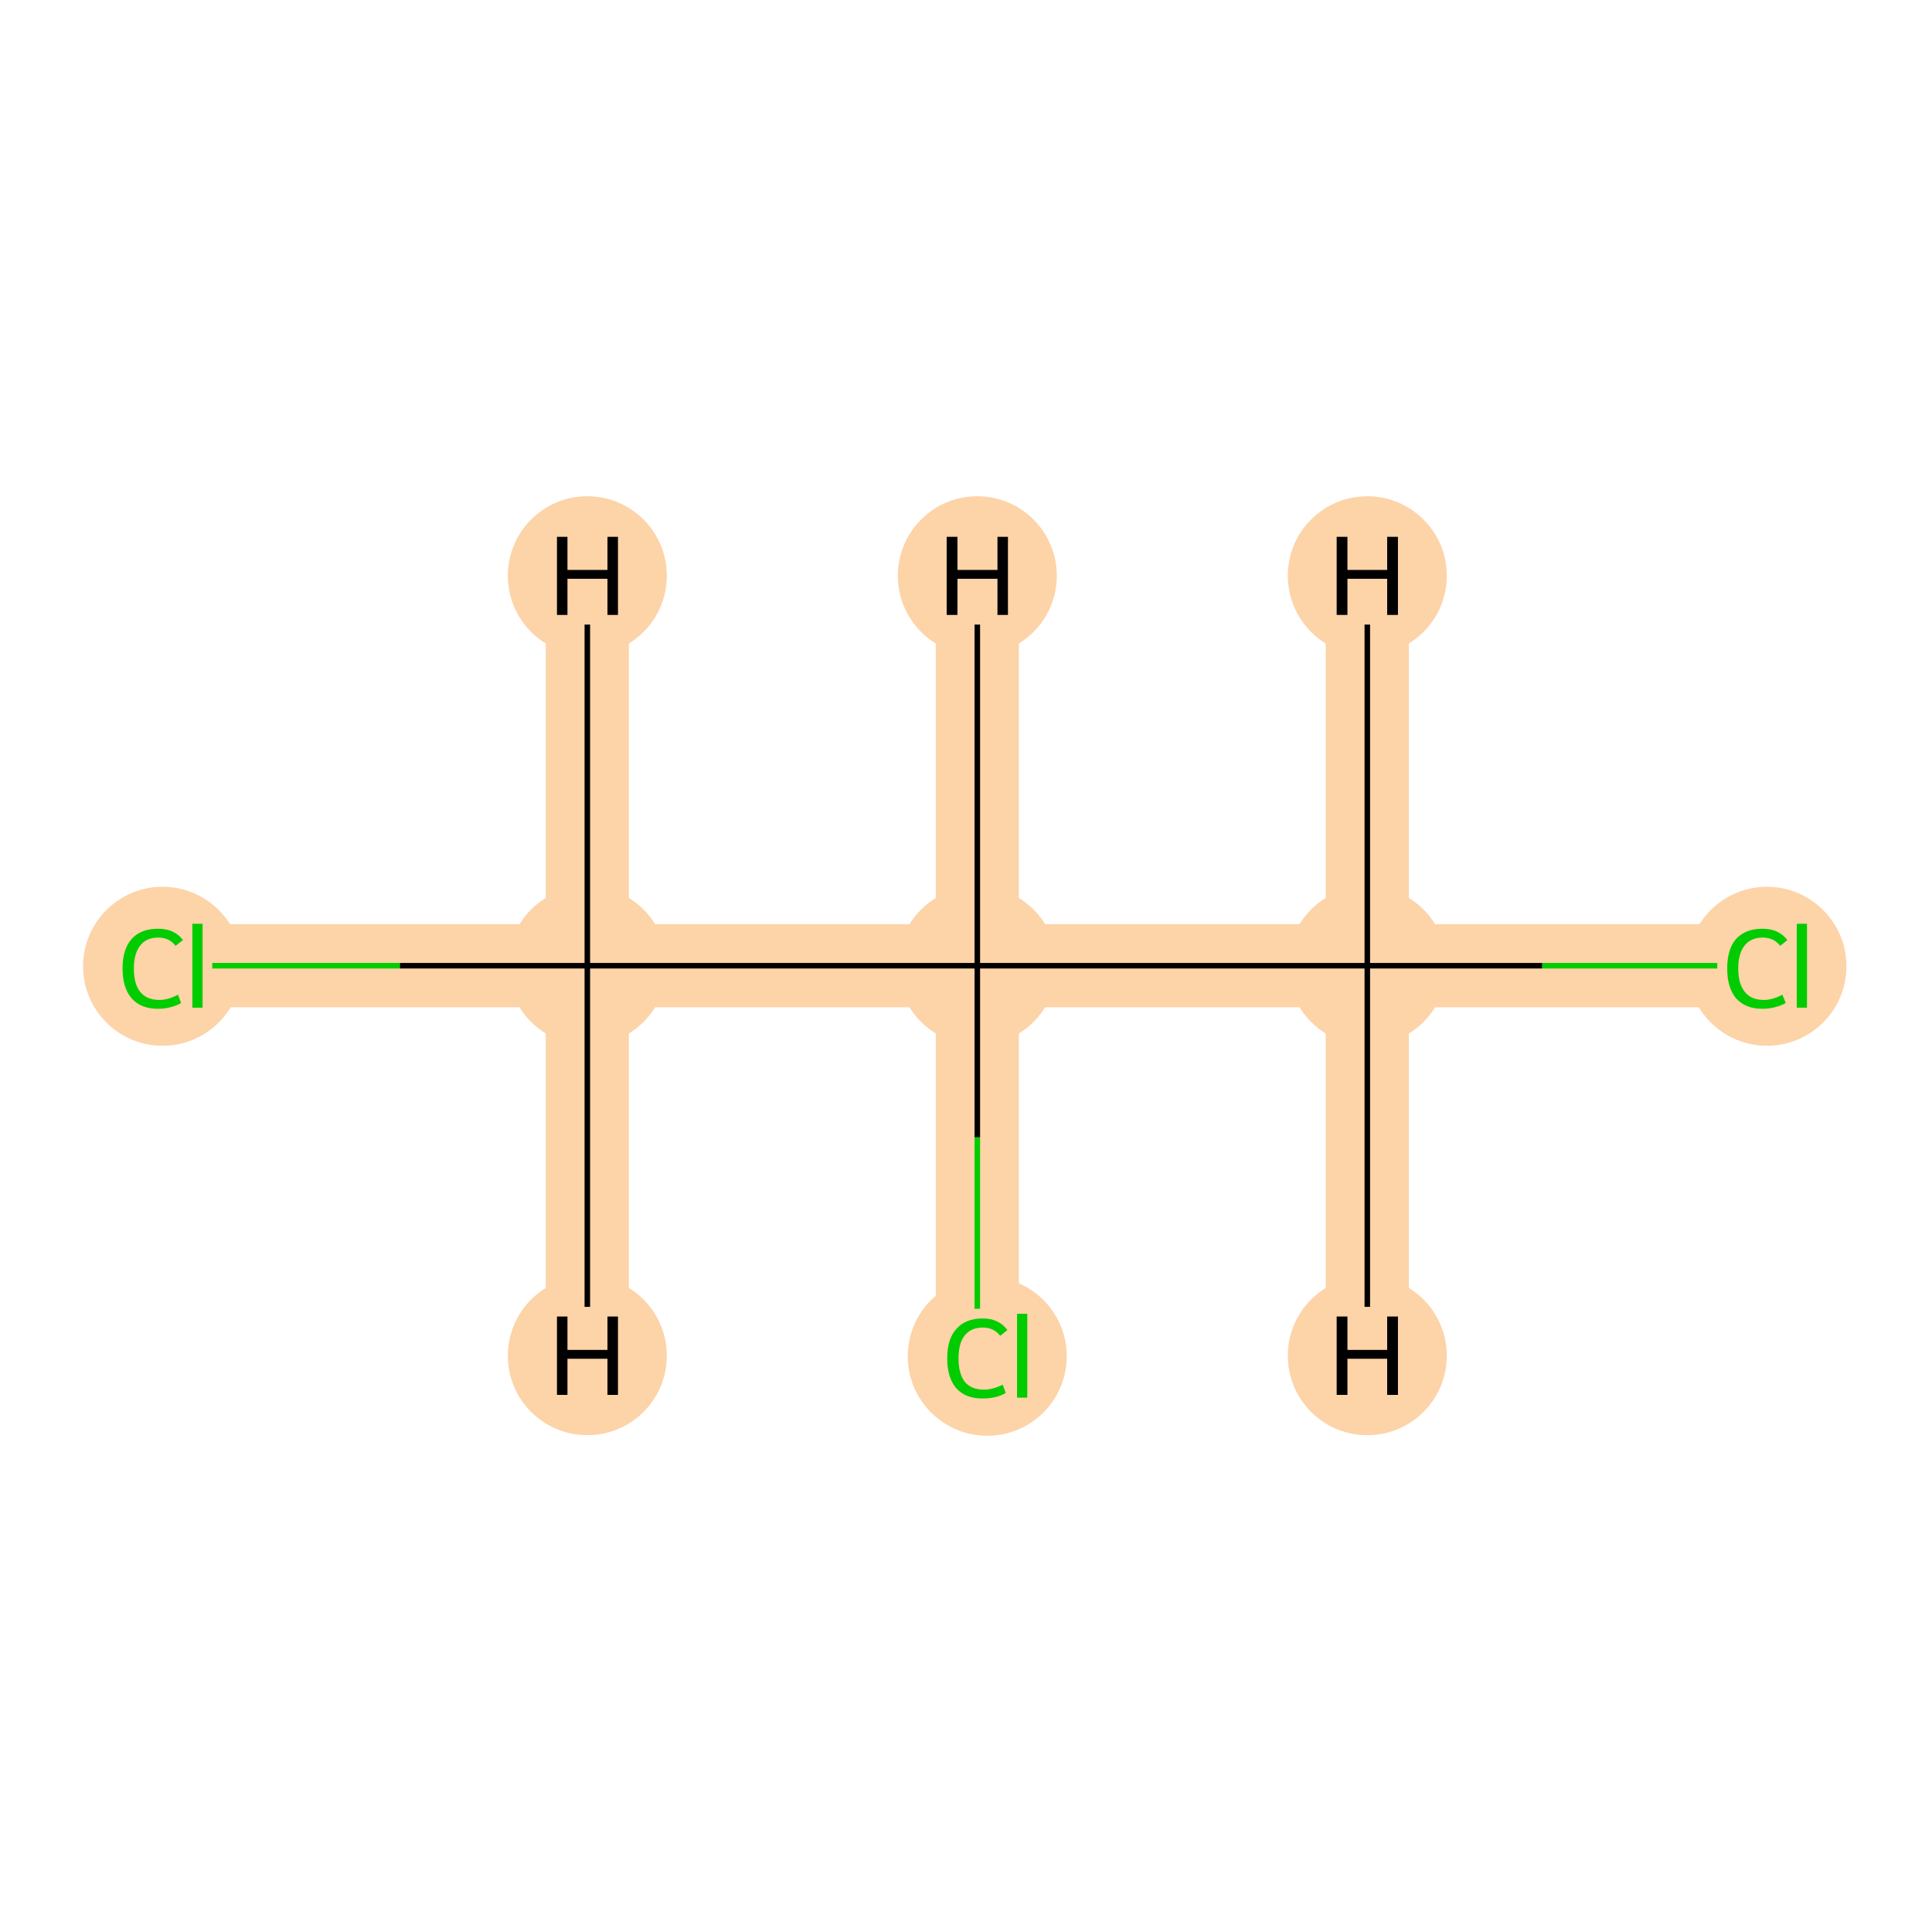 <?xml version='1.0' encoding='iso-8859-1'?>
<svg version='1.1' baseProfile='full'
              xmlns='http://www.w3.org/2000/svg'
                      xmlns:rdkit='http://www.rdkit.org/xml'
                      xmlns:xlink='http://www.w3.org/1999/xlink'
                  xml:space='preserve'
width='700px' height='700px' viewBox='0 0 700 700'>
<!-- END OF HEADER -->
<rect style='opacity:1.0;fill:#FFFFFF;stroke:none' width='700.0' height='700.0' x='0.0' y='0.0'> </rect>
<path d='M 71.6,349.9 L 212.8,349.9' style='fill:none;fill-rule:evenodd;stroke:#FDD3A8;stroke-width:30.1px;stroke-linecap:butt;stroke-linejoin:miter;stroke-opacity:1' />
<path d='M 212.8,349.9 L 354.1,349.9' style='fill:none;fill-rule:evenodd;stroke:#FDD3A8;stroke-width:30.1px;stroke-linecap:butt;stroke-linejoin:miter;stroke-opacity:1' />
<path d='M 212.8,349.9 L 212.8,208.6' style='fill:none;fill-rule:evenodd;stroke:#FDD3A8;stroke-width:30.1px;stroke-linecap:butt;stroke-linejoin:miter;stroke-opacity:1' />
<path d='M 212.8,349.9 L 212.8,491.2' style='fill:none;fill-rule:evenodd;stroke:#FDD3A8;stroke-width:30.1px;stroke-linecap:butt;stroke-linejoin:miter;stroke-opacity:1' />
<path d='M 354.1,349.9 L 495.4,349.9' style='fill:none;fill-rule:evenodd;stroke:#FDD3A8;stroke-width:30.1px;stroke-linecap:butt;stroke-linejoin:miter;stroke-opacity:1' />
<path d='M 354.1,349.9 L 354.1,491.2' style='fill:none;fill-rule:evenodd;stroke:#FDD3A8;stroke-width:30.1px;stroke-linecap:butt;stroke-linejoin:miter;stroke-opacity:1' />
<path d='M 354.1,349.9 L 354.1,208.6' style='fill:none;fill-rule:evenodd;stroke:#FDD3A8;stroke-width:30.1px;stroke-linecap:butt;stroke-linejoin:miter;stroke-opacity:1' />
<path d='M 495.4,349.9 L 636.7,349.9' style='fill:none;fill-rule:evenodd;stroke:#FDD3A8;stroke-width:30.1px;stroke-linecap:butt;stroke-linejoin:miter;stroke-opacity:1' />
<path d='M 495.4,349.9 L 495.4,208.6' style='fill:none;fill-rule:evenodd;stroke:#FDD3A8;stroke-width:30.1px;stroke-linecap:butt;stroke-linejoin:miter;stroke-opacity:1' />
<path d='M 495.4,349.9 L 495.4,491.2' style='fill:none;fill-rule:evenodd;stroke:#FDD3A8;stroke-width:30.1px;stroke-linecap:butt;stroke-linejoin:miter;stroke-opacity:1' />
<ellipse cx='58.9' cy='350.1' rx='28.3' ry='28.3'  style='fill:#FDD3A8;fill-rule:evenodd;stroke:#FDD3A8;stroke-width:1.0px;stroke-linecap:butt;stroke-linejoin:miter;stroke-opacity:1' />
<ellipse cx='212.8' cy='349.9' rx='28.3' ry='28.3'  style='fill:#FDD3A8;fill-rule:evenodd;stroke:#FDD3A8;stroke-width:1.0px;stroke-linecap:butt;stroke-linejoin:miter;stroke-opacity:1' />
<ellipse cx='354.1' cy='349.9' rx='28.3' ry='28.3'  style='fill:#FDD3A8;fill-rule:evenodd;stroke:#FDD3A8;stroke-width:1.0px;stroke-linecap:butt;stroke-linejoin:miter;stroke-opacity:1' />
<ellipse cx='495.4' cy='349.9' rx='28.3' ry='28.3'  style='fill:#FDD3A8;fill-rule:evenodd;stroke:#FDD3A8;stroke-width:1.0px;stroke-linecap:butt;stroke-linejoin:miter;stroke-opacity:1' />
<ellipse cx='640.2' cy='350.1' rx='28.3' ry='28.3'  style='fill:#FDD3A8;fill-rule:evenodd;stroke:#FDD3A8;stroke-width:1.0px;stroke-linecap:butt;stroke-linejoin:miter;stroke-opacity:1' />
<ellipse cx='357.7' cy='491.4' rx='28.3' ry='28.3'  style='fill:#FDD3A8;fill-rule:evenodd;stroke:#FDD3A8;stroke-width:1.0px;stroke-linecap:butt;stroke-linejoin:miter;stroke-opacity:1' />
<ellipse cx='212.8' cy='208.6' rx='28.3' ry='28.3'  style='fill:#FDD3A8;fill-rule:evenodd;stroke:#FDD3A8;stroke-width:1.0px;stroke-linecap:butt;stroke-linejoin:miter;stroke-opacity:1' />
<ellipse cx='212.8' cy='491.2' rx='28.3' ry='28.3'  style='fill:#FDD3A8;fill-rule:evenodd;stroke:#FDD3A8;stroke-width:1.0px;stroke-linecap:butt;stroke-linejoin:miter;stroke-opacity:1' />
<ellipse cx='354.1' cy='208.6' rx='28.3' ry='28.3'  style='fill:#FDD3A8;fill-rule:evenodd;stroke:#FDD3A8;stroke-width:1.0px;stroke-linecap:butt;stroke-linejoin:miter;stroke-opacity:1' />
<ellipse cx='495.4' cy='208.6' rx='28.3' ry='28.3'  style='fill:#FDD3A8;fill-rule:evenodd;stroke:#FDD3A8;stroke-width:1.0px;stroke-linecap:butt;stroke-linejoin:miter;stroke-opacity:1' />
<ellipse cx='495.4' cy='491.2' rx='28.3' ry='28.3'  style='fill:#FDD3A8;fill-rule:evenodd;stroke:#FDD3A8;stroke-width:1.0px;stroke-linecap:butt;stroke-linejoin:miter;stroke-opacity:1' />
<path class='bond-0 atom-0 atom-1' d='M 76.9,349.9 L 144.9,349.9' style='fill:none;fill-rule:evenodd;stroke:#00CC00;stroke-width:2.0px;stroke-linecap:butt;stroke-linejoin:miter;stroke-opacity:1' />
<path class='bond-0 atom-0 atom-1' d='M 144.9,349.9 L 212.8,349.9' style='fill:none;fill-rule:evenodd;stroke:#000000;stroke-width:2.0px;stroke-linecap:butt;stroke-linejoin:miter;stroke-opacity:1' />
<path class='bond-1 atom-1 atom-2' d='M 212.8,349.9 L 354.1,349.9' style='fill:none;fill-rule:evenodd;stroke:#000000;stroke-width:2.0px;stroke-linecap:butt;stroke-linejoin:miter;stroke-opacity:1' />
<path class='bond-5 atom-1 atom-6' d='M 212.8,349.9 L 212.8,226.3' style='fill:none;fill-rule:evenodd;stroke:#000000;stroke-width:2.0px;stroke-linecap:butt;stroke-linejoin:miter;stroke-opacity:1' />
<path class='bond-6 atom-1 atom-7' d='M 212.8,349.9 L 212.8,473.5' style='fill:none;fill-rule:evenodd;stroke:#000000;stroke-width:2.0px;stroke-linecap:butt;stroke-linejoin:miter;stroke-opacity:1' />
<path class='bond-2 atom-2 atom-3' d='M 354.1,349.9 L 495.4,349.9' style='fill:none;fill-rule:evenodd;stroke:#000000;stroke-width:2.0px;stroke-linecap:butt;stroke-linejoin:miter;stroke-opacity:1' />
<path class='bond-4 atom-2 atom-5' d='M 354.1,349.9 L 354.1,412.1' style='fill:none;fill-rule:evenodd;stroke:#000000;stroke-width:2.0px;stroke-linecap:butt;stroke-linejoin:miter;stroke-opacity:1' />
<path class='bond-4 atom-2 atom-5' d='M 354.1,412.1 L 354.1,474.2' style='fill:none;fill-rule:evenodd;stroke:#00CC00;stroke-width:2.0px;stroke-linecap:butt;stroke-linejoin:miter;stroke-opacity:1' />
<path class='bond-7 atom-2 atom-8' d='M 354.1,349.9 L 354.1,226.3' style='fill:none;fill-rule:evenodd;stroke:#000000;stroke-width:2.0px;stroke-linecap:butt;stroke-linejoin:miter;stroke-opacity:1' />
<path class='bond-3 atom-3 atom-4' d='M 495.4,349.9 L 558.8,349.9' style='fill:none;fill-rule:evenodd;stroke:#000000;stroke-width:2.0px;stroke-linecap:butt;stroke-linejoin:miter;stroke-opacity:1' />
<path class='bond-3 atom-3 atom-4' d='M 558.8,349.9 L 622.2,349.9' style='fill:none;fill-rule:evenodd;stroke:#00CC00;stroke-width:2.0px;stroke-linecap:butt;stroke-linejoin:miter;stroke-opacity:1' />
<path class='bond-8 atom-3 atom-9' d='M 495.4,349.9 L 495.4,226.3' style='fill:none;fill-rule:evenodd;stroke:#000000;stroke-width:2.0px;stroke-linecap:butt;stroke-linejoin:miter;stroke-opacity:1' />
<path class='bond-9 atom-3 atom-10' d='M 495.4,349.9 L 495.4,473.5' style='fill:none;fill-rule:evenodd;stroke:#000000;stroke-width:2.0px;stroke-linecap:butt;stroke-linejoin:miter;stroke-opacity:1' />
<path  class='atom-0' d='M 44.4 350.9
Q 44.4 343.9, 47.7 340.2
Q 51.0 336.5, 57.3 336.5
Q 63.2 336.5, 66.3 340.6
L 63.6 342.7
Q 61.4 339.7, 57.3 339.7
Q 53.0 339.7, 50.8 342.6
Q 48.5 345.5, 48.5 350.9
Q 48.5 356.5, 50.8 359.4
Q 53.2 362.3, 57.8 362.3
Q 60.9 362.3, 64.5 360.4
L 65.6 363.4
Q 64.2 364.3, 61.9 364.9
Q 59.7 365.5, 57.2 365.5
Q 51.0 365.5, 47.7 361.7
Q 44.4 357.9, 44.4 350.9
' fill='#00CC00'/>
<path  class='atom-0' d='M 69.7 334.7
L 73.4 334.7
L 73.4 365.1
L 69.7 365.1
L 69.7 334.7
' fill='#00CC00'/>
<path  class='atom-4' d='M 625.8 350.9
Q 625.8 343.9, 629.0 340.2
Q 632.4 336.5, 638.6 336.5
Q 644.5 336.5, 647.6 340.6
L 645.0 342.7
Q 642.7 339.7, 638.6 339.7
Q 634.4 339.7, 632.1 342.6
Q 629.8 345.5, 629.8 350.9
Q 629.8 356.5, 632.2 359.4
Q 634.5 362.3, 639.1 362.3
Q 642.2 362.3, 645.8 360.4
L 647.0 363.4
Q 645.5 364.3, 643.2 364.9
Q 641.0 365.5, 638.5 365.5
Q 632.4 365.5, 629.0 361.7
Q 625.8 357.9, 625.8 350.9
' fill='#00CC00'/>
<path  class='atom-4' d='M 651.0 334.7
L 654.7 334.7
L 654.7 365.1
L 651.0 365.1
L 651.0 334.7
' fill='#00CC00'/>
<path  class='atom-5' d='M 343.2 492.2
Q 343.2 485.1, 346.5 481.5
Q 349.8 477.7, 356.1 477.7
Q 361.9 477.7, 365.0 481.9
L 362.4 484.0
Q 360.1 481.0, 356.1 481.0
Q 351.8 481.0, 349.5 483.9
Q 347.3 486.7, 347.3 492.2
Q 347.3 497.8, 349.6 500.7
Q 352.0 503.5, 356.5 503.5
Q 359.6 503.5, 363.3 501.7
L 364.4 504.7
Q 362.9 505.6, 360.7 506.2
Q 358.4 506.7, 356.0 506.7
Q 349.8 506.7, 346.5 503.0
Q 343.2 499.2, 343.2 492.2
' fill='#00CC00'/>
<path  class='atom-5' d='M 368.5 476.0
L 372.2 476.0
L 372.2 506.4
L 368.5 506.4
L 368.5 476.0
' fill='#00CC00'/>
<path  class='atom-6' d='M 201.8 194.5
L 205.6 194.5
L 205.6 206.5
L 220.1 206.5
L 220.1 194.5
L 223.9 194.5
L 223.9 222.8
L 220.1 222.8
L 220.1 209.7
L 205.6 209.7
L 205.6 222.8
L 201.8 222.8
L 201.8 194.5
' fill='#000000'/>
<path  class='atom-7' d='M 201.8 477.0
L 205.6 477.0
L 205.6 489.1
L 220.1 489.1
L 220.1 477.0
L 223.9 477.0
L 223.9 505.4
L 220.1 505.4
L 220.1 492.3
L 205.6 492.3
L 205.6 505.4
L 201.8 505.4
L 201.8 477.0
' fill='#000000'/>
<path  class='atom-8' d='M 343.0 194.5
L 346.9 194.5
L 346.9 206.5
L 361.4 206.5
L 361.4 194.5
L 365.2 194.5
L 365.2 222.8
L 361.4 222.8
L 361.4 209.7
L 346.9 209.7
L 346.9 222.8
L 343.0 222.8
L 343.0 194.5
' fill='#000000'/>
<path  class='atom-9' d='M 484.3 194.5
L 488.2 194.5
L 488.2 206.5
L 502.6 206.5
L 502.6 194.5
L 506.5 194.5
L 506.5 222.8
L 502.6 222.8
L 502.6 209.7
L 488.2 209.7
L 488.2 222.8
L 484.3 222.8
L 484.3 194.5
' fill='#000000'/>
<path  class='atom-10' d='M 484.3 477.0
L 488.2 477.0
L 488.2 489.1
L 502.6 489.1
L 502.6 477.0
L 506.5 477.0
L 506.5 505.4
L 502.6 505.4
L 502.6 492.3
L 488.2 492.3
L 488.2 505.4
L 484.3 505.4
L 484.3 477.0
' fill='#000000'/>
</svg>
